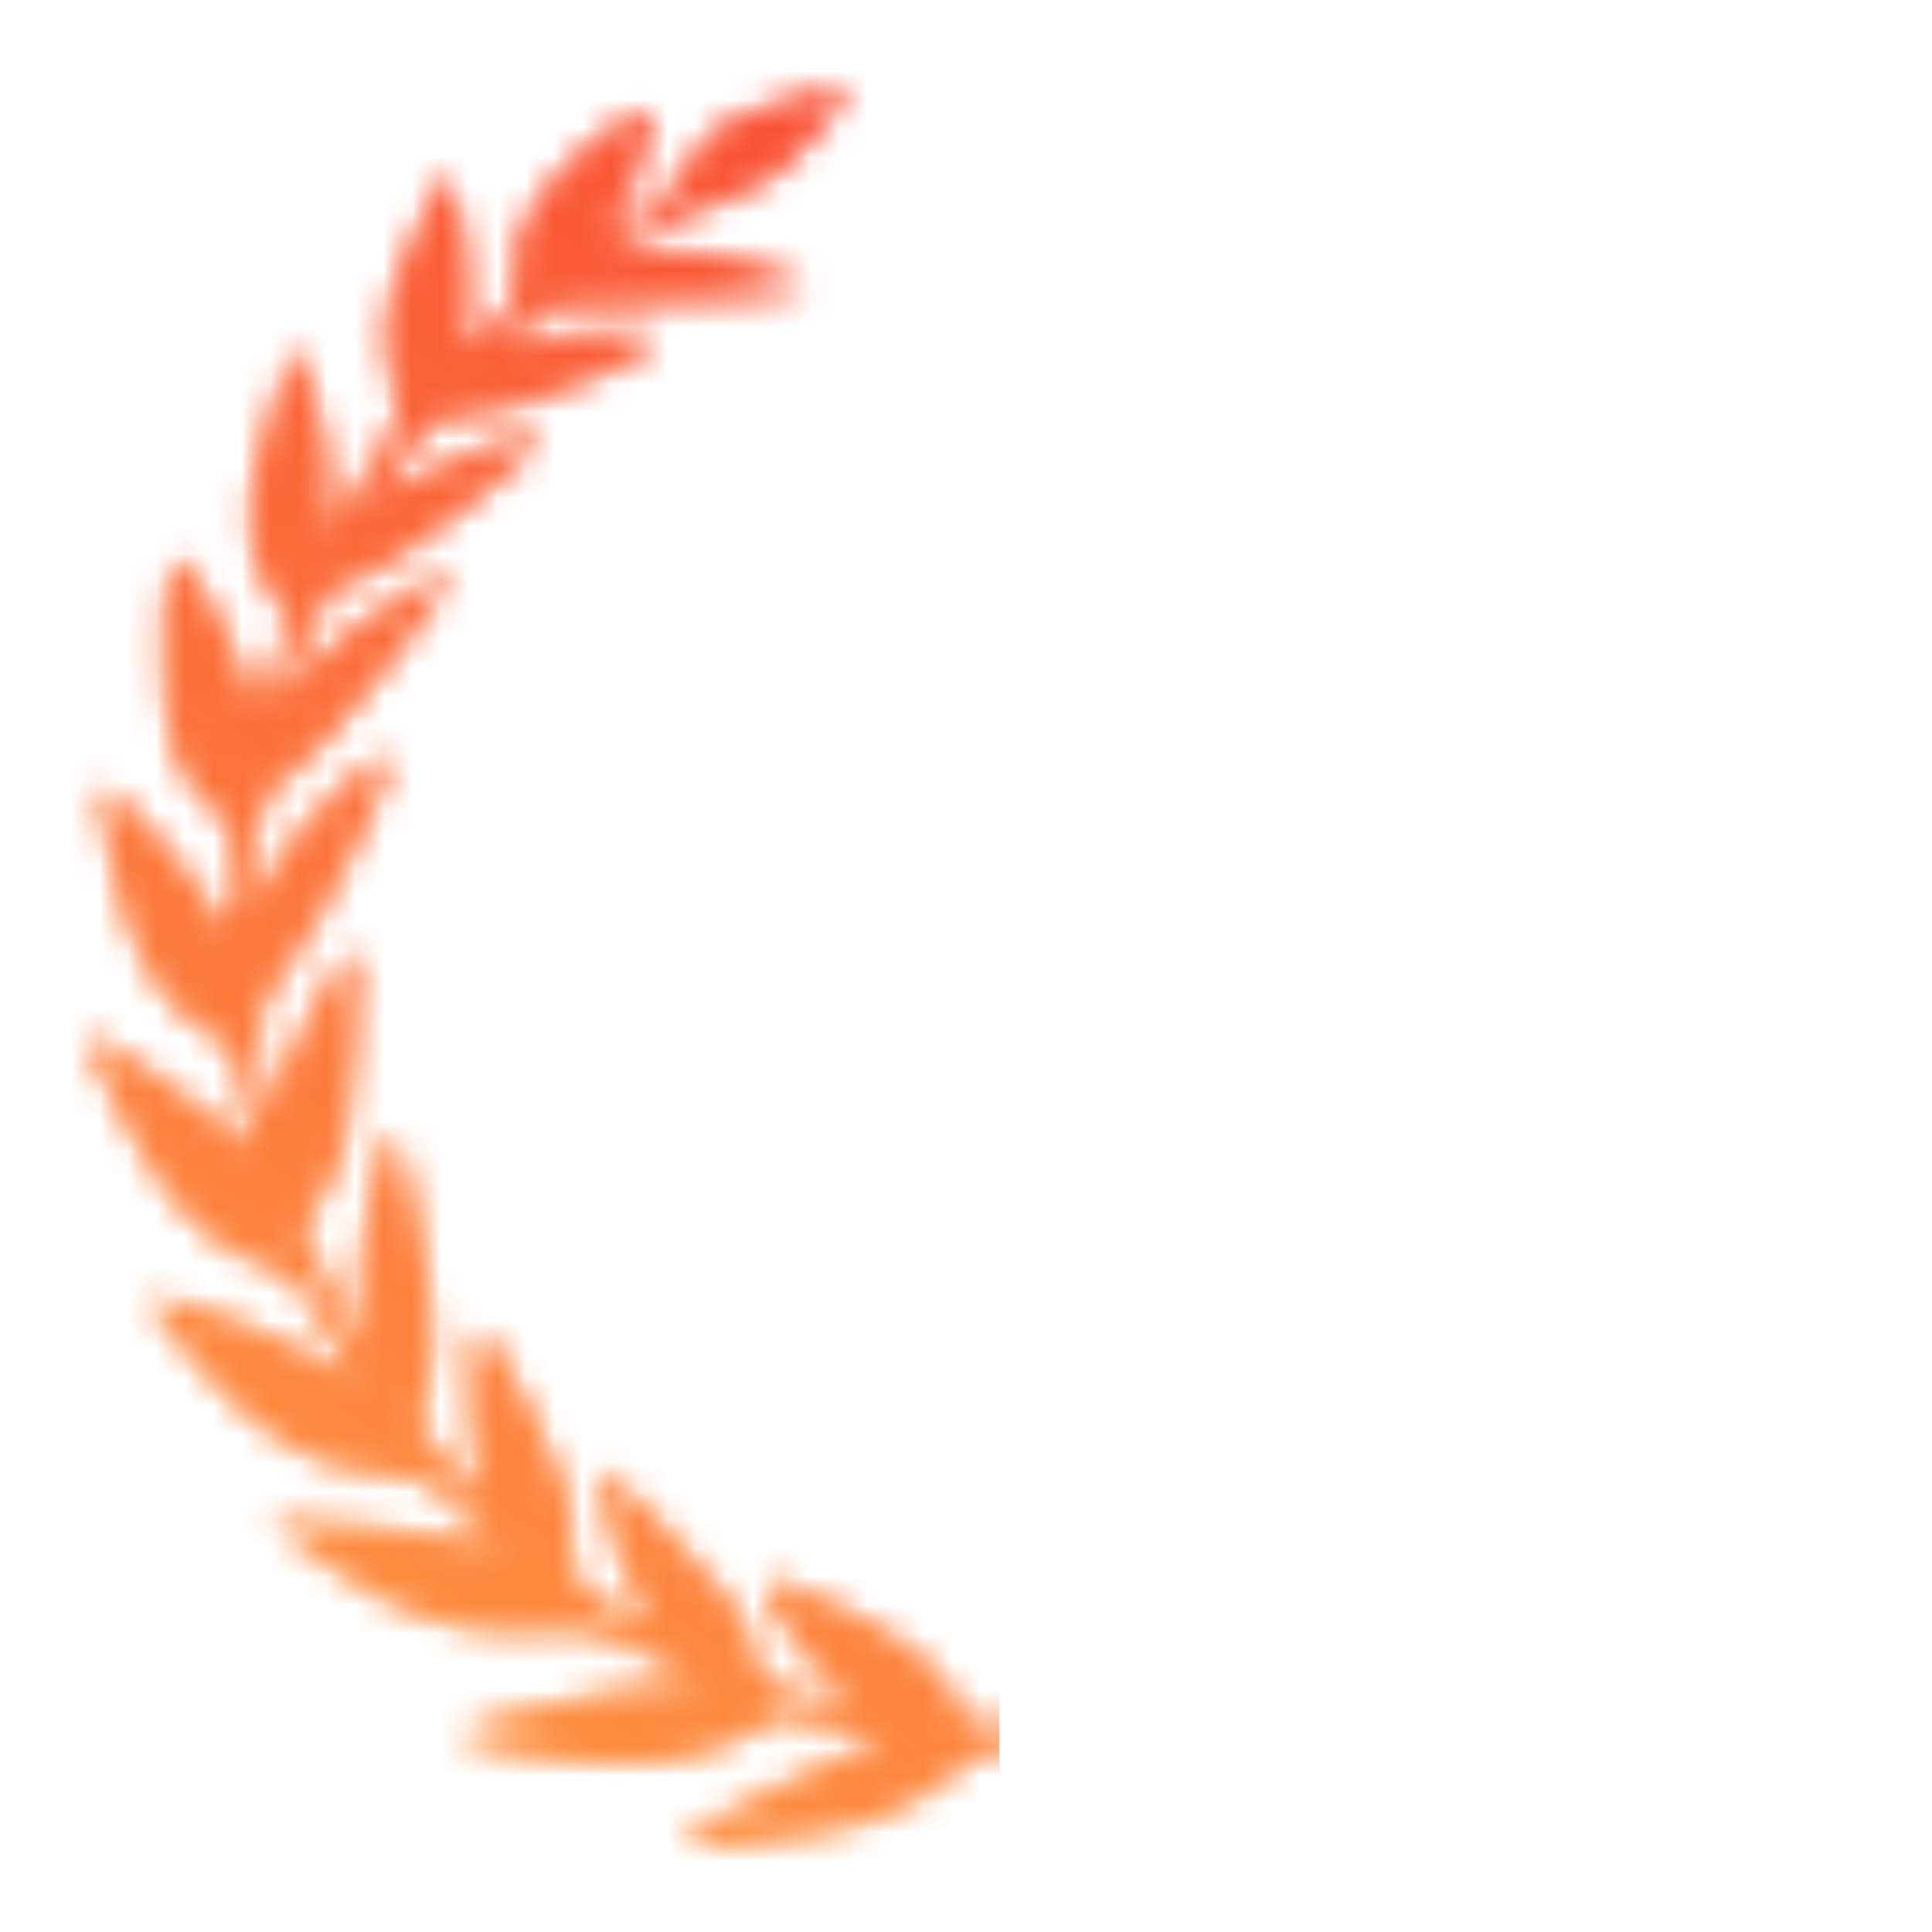 <svg width="68" height="68" fill="none" xmlns="http://www.w3.org/2000/svg"><g opacity=".5" filter="url(#filter0_f_1_639)"><mask id="a" style="mask-type:alpha" maskUnits="userSpaceOnUse" x="3" y="3" width="65" height="62"><path fill-rule="evenodd" clip-rule="evenodd" d="M27.873 3.52c-2.51.785-3.104 1.163-3.56 2.264-.387.934-2.94 2.962-2.94 2.335 0-.17.142-.398.316-.506.37-.229 1.38-3.455 1.152-3.683-.32-.32-2.811 1.63-3.765 2.947-.774 1.068-.972 1.649-.9 2.64.078 1.08-.053 1.383-.875 2.017l-.966.745.115-1.635c.063-.9-.074-2.31-.305-3.134l-.42-1.498-1.076 2.254c-1.128 2.363-1.287 3.486-.756 5.34.293 1.02.204 1.3-1.013 3.167-.734 1.126-1.354 2.047-1.38 2.047-.024 0 .002-.621.058-1.38.057-.76-.178-2.26-.52-3.332l-.624-1.95-.399.975c-.219.536-.627 1.893-.907 3.015-.545 2.19-.276 4.06.731 5.067.404.404.41.634.04 1.559-.24.596-.54 1.377-.668 1.734-.19.53-.334.351-.787-.975-.306-.894-.935-2.18-1.4-2.858-.805-1.177-.852-1.199-1.043-.488-.315 1.177-.238 4.852.13 6.175.184.662.75 1.54 1.26 1.95.872.701.917.858.76 2.63l-.166 1.884-1.062-1.559c-1.204-1.768-3.405-3.986-3.405-3.432 0 .203.223 1.433.497 2.735.613 2.913 1.698 4.83 3.188 5.633.956.514 1.167.837 1.35 2.056.12.795.3 1.682.403 1.972.12.34-.148.226-.757-.321-1.023-.919-4.848-3.54-5.166-3.54-.108 0 .485 1.32 1.318 2.932 1.615 3.127 3.069 4.643 5.017 5.23.91.276 1.34.717 2.157 2.215l1.02 1.872-1.774-.96c-.975-.53-2.64-1.224-3.7-1.545-2.228-.674-2.225-.621.118 2.093 2.01 2.328 4.01 3.505 6.153 3.62 1.44.077 1.816.257 2.975 1.415l1.326 1.327-1.102-.316c-.606-.175-2.432-.408-4.057-.52L9.51 53.53l1.788 1.326c2.65 1.966 4.894 2.732 7.475 2.552 1.887-.132 2.32-.04 4.056.864l1.943 1.011-1.456.083c-1.658.093-7.143 1.4-7.143 1.7 0 .353 3.713.98 5.798.98 1.946 0 3.864-.55 4.915-1.408.404-.33.904-.3 2.612.153 1.162.309 1.88.57 1.596.583-.652.028-7.121 3.177-7.121 3.466 0 .332 4.507-.165 6.432-.71 1.01-.284 2.233-.949 2.965-1.61.684-.618 1.564-1.124 1.956-1.124.39 0 1.383.513 2.203 1.14 1.832 1.398 3.774 2 7.302 2.263l2.705.201-2.809-1.453c-1.544-.8-3.415-1.636-4.157-1.858l-1.35-.404 2.196-.553 2.197-.553 1.201.795c1.6 1.059 4.256 1.393 7.29.916 1.327-.208 2.5-.467 2.609-.575.422-.422-7.416-2.386-8.024-2.01-.16.098-.29.105-.29.013 0-.091.894-.69 1.988-1.331 1.842-1.08 2.073-1.138 3.135-.788 1.904.629 4.797.185 7.714-1.182l2.6-1.22-1.3-.3c-1.41-.325-6.099-.168-7.15.24-.379.147.006-.429.92-1.377 1.464-1.518 1.702-1.64 3.494-1.803 2.359-.214 4.05-1.162 6.462-3.624 1.379-1.406 1.633-1.81 1.138-1.804-1.305.016-3.615.708-5.415 1.623l-1.855.943 1.04-1.912c.744-1.366 1.273-1.96 1.853-2.08.447-.094 1.483-.598 2.302-1.122 1.227-.784 1.757-1.47 3.007-3.89.834-1.614 1.516-3.028 1.516-3.14 0-.303-3.89 2.351-5.161 3.52-1.09 1.003-1.097 1.005-.91.2.105-.447.284-1.398.4-2.113.166-1.031.417-1.4 1.214-1.787 2.036-.987 3.14-3.16 3.963-7.8l.202-1.138-1.891 1.96c-1.04 1.078-2.127 2.446-2.414 3.04l-.523 1.078-.141-2.218c-.134-2.106-.096-2.256.763-2.978.497-.419 1.054-1.3 1.237-1.959.397-1.428.45-6.452.07-6.687-.401-.248-2.656 4.131-2.678 5.203-.015.75-.163.547-.742-1.014l-.723-1.95.641-1.106c.414-.715.625-1.634.595-2.6-.05-1.68-1.057-5.23-1.51-5.329-.488-.107-1.115 2.087-1.143 3.997l-.027 1.788-.945-1.425c-.885-1.335-.934-1.574-.766-3.789.173-2.289.139-2.435-1.074-4.588l-1.252-2.223-.275 1.787c-.152.983-.208 2.332-.125 2.996l.15 1.208-1.264-1.016c-1-.803-1.187-1.11-.894-1.462.706-.851-.233-2.829-2.195-4.622-.995-.91-1.955-1.654-2.134-1.654-.497 0 .008 1.925.922 3.514l.805 1.4-1.338-.683c-.797-.406-1.473-1.038-1.672-1.563-.565-1.492-1.627-2.328-3.815-3.004-1.154-.356-2.156-.591-2.225-.522-.296.296 3.296 3.806 4.079 3.987.87.2 3.621 1.656 3.621 1.914 0 .078-.409.06-.909-.04s-1.757.039-2.794.31c-3.506.916-2.995 1.225 2.305 1.396 3.869.124 4.216.188 4.943.915l.783.78-1.27-.294c-1.498-.347-3.834-.4-4.14-.095-.356.357 4.663 2.467 6.26 2.633 1.44.149 2.114.625 2.959 2.092.267.463.044.43-1.39-.208-2.056-.914-3.605-1.307-3.447-.874.22.605 4.682 4.051 6.013 4.644.883.393 1.461.91 1.673 1.494.177.49.439 1.184.58 1.542.197.495-.03.4-.95-.404-1.03-.9-3.45-2.359-3.908-2.359-.442 0 3.35 5.098 4.657 6.26 1.488 1.324 1.555 1.46 1.723 3.49.153 1.854.13 1.976-.183.997-.45-1.4-4.271-5.49-3.968-4.247.582 2.389 2.01 5.767 2.972 7.026 1.12 1.468 1.342 2.782.79 4.675-.23.78-.248.768-.488-.325-.138-.626-.784-2.088-1.437-3.25l-1.186-2.113-.107 1.625c-.174 2.666.27 5.578 1.101 7.22l.781 1.543-.942 1.956-.943 1.956-.026-2.134c-.015-1.175-.267-2.93-.561-3.9l-.534-1.766-.796 3.575c-.682 3.067-.746 3.824-.449 5.324.306 1.545.274 1.852-.28 2.63-1.329 1.865-1.552 1.8-1.225-.36.165-1.093.205-2.497.088-3.121l-.213-1.135-1.505 2.556c-1.255 2.13-1.528 2.893-1.64 4.575-.109 1.616-.274 2.107-.83 2.465l-1.542.995-.848.548.757-1.55c.415-.854.89-2.172 1.056-2.93l.3-1.378-.859.618c-1.872 1.35-4.413 4.532-4.774 5.981-.223.89-.695 1.204-2.455 1.629-.835.201-.831.19.252-.96 1.106-1.172 2.216-2.997 1.972-3.241-.072-.073-1.07.246-2.218.708-2.244.904-4.111 2.438-4.409 3.623-.163.65-.387.736-1.937.736-1.299 0-1.752-.12-1.752-.463 0-.984-1.84-2.597-4.178-3.662-1.324-.604-2.473-1.033-2.552-.954-.256.257.836 2.061 1.986 3.28l1.122 1.19-1.033-.224c-1.987-.432-2.495-.747-2.495-1.548 0-.424-.422-1.342-.938-2.04-1.19-1.608-4.587-4.929-4.587-4.483 0 .694 1.049 3.896 1.516 4.626.694 1.085.442 1.112-1.116.116-1.313-.839-1.37-.944-1.364-2.5.005-1.308-.296-2.215-1.537-4.636-1.367-2.664-1.577-2.926-1.825-2.275-.27.705-.077 4.166.297 5.362.1.316-.409-.058-1.13-.83-1.134-1.218-1.267-1.513-1-2.216.17-.446.309-1.55.309-2.453 0-1.85-.999-7.09-1.351-7.09-.442 0-1.328 4.901-1.121 6.198.112.702.122 1.277.02 1.277-.1 0-.616-.927-1.147-2.06l-.964-2.06.819-1.466c.675-1.208.856-2.08 1.034-4.979.17-2.781.13-3.461-.194-3.261-.46.285-2.6 4.602-2.66 5.367-.06.774-.53-1.324-.573-2.558-.029-.824.263-1.472 1.153-2.558 1.095-1.336 3.784-6.886 3.488-7.198-.317-.334-3.305 2.622-4.106 4.062l-.889 1.598.18-1.625c.292-2.665.39-2.906 1.441-3.527.86-.507 5.52-6.33 5.52-6.896 0-.41-3.474 1.838-4.658 3.012l-1.245 1.236.703-1.785c.684-1.74 1.1-2.262 1.81-2.273.782-.01 6.899-4.729 6.565-5.063-.236-.236-3.095.722-4.332 1.452-.636.375-1.23.681-1.32.681-.09 0 .309-.658.886-1.462.937-1.305 1.188-1.463 2.32-1.463 1.505 0 6.838-2.187 6.534-2.68-.212-.342-3.63-.153-4.83.268-.538.189-.5.075.219-.675.817-.852 1.015-.9 3.575-.867 1.49.02 3.588-.082 4.66-.224 1.936-.257 1.943-.262.975-.664-1.529-.634-3.963-1.01-5.12-.79l-1.055.2.882-.71c.484-.39 1.611-.927 2.503-1.192.892-.265 2.066-.855 2.609-1.312 1.028-.865 2.45-2.685 2.248-2.877-.064-.06-.921.141-1.904.449z" fill="url(#paint0_linear_1_639)"/></mask><g mask="url(#a)"><path fill="url(#paint1_linear_1_639)" d="M-7.4-4.475h42.576v78.001H-7.4z"/></g></g><mask id="b" style="mask-type:alpha" maskUnits="userSpaceOnUse" x="3" y="3" width="65" height="62"><path fill-rule="evenodd" clip-rule="evenodd" d="M27.873 3.52c-2.51.785-3.104 1.163-3.56 2.264-.387.934-2.94 2.962-2.94 2.335 0-.17.142-.398.316-.506.37-.229 1.38-3.455 1.152-3.683-.32-.32-2.811 1.63-3.765 2.947-.774 1.068-.972 1.649-.9 2.64.078 1.08-.053 1.383-.875 2.017l-.966.745.115-1.635c.063-.9-.074-2.31-.305-3.134l-.42-1.498-1.076 2.254c-1.128 2.363-1.287 3.486-.756 5.34.293 1.02.204 1.3-1.013 3.167-.734 1.126-1.354 2.047-1.38 2.047-.024 0 .002-.621.058-1.38.057-.76-.178-2.26-.52-3.332l-.624-1.95-.399.975c-.219.536-.627 1.893-.907 3.015-.545 2.19-.276 4.06.731 5.067.404.404.41.634.04 1.559-.24.596-.54 1.377-.668 1.734-.19.53-.334.351-.787-.975-.306-.894-.935-2.18-1.4-2.858-.805-1.177-.852-1.199-1.043-.488-.315 1.177-.238 4.852.13 6.175.184.662.75 1.54 1.26 1.95.872.701.917.858.76 2.63l-.166 1.884-1.062-1.559c-1.204-1.768-3.405-3.986-3.405-3.432 0 .203.223 1.433.497 2.735.613 2.913 1.698 4.83 3.188 5.633.956.514 1.167.837 1.35 2.056.12.795.3 1.682.403 1.972.12.34-.148.226-.757-.321-1.023-.919-4.848-3.54-5.166-3.54-.108 0 .485 1.32 1.318 2.932 1.615 3.127 3.069 4.643 5.017 5.23.91.276 1.34.717 2.157 2.215l1.02 1.872-1.774-.96c-.975-.53-2.64-1.224-3.7-1.545-2.228-.674-2.225-.621.118 2.093 2.01 2.328 4.01 3.505 6.153 3.62 1.44.077 1.816.257 2.975 1.415l1.326 1.327-1.102-.316c-.606-.175-2.432-.408-4.057-.52L9.51 53.53l1.788 1.326c2.65 1.966 4.894 2.732 7.475 2.552 1.887-.132 2.32-.04 4.056.864l1.943 1.011-1.456.083c-1.658.093-7.143 1.4-7.143 1.7 0 .353 3.713.98 5.798.98 1.946 0 3.864-.55 4.915-1.408.404-.33.904-.3 2.612.153 1.162.309 1.88.57 1.596.583-.652.028-7.121 3.177-7.121 3.466 0 .332 4.507-.165 6.432-.71 1.01-.284 2.233-.949 2.965-1.61.684-.618 1.564-1.124 1.956-1.124.39 0 1.383.513 2.203 1.14 1.832 1.398 3.774 2 7.302 2.263l2.705.201-2.809-1.453c-1.544-.8-3.415-1.636-4.157-1.858l-1.35-.404 2.196-.553 2.197-.553 1.201.795c1.6 1.059 4.256 1.393 7.29.916 1.327-.208 2.5-.467 2.609-.575.422-.422-7.416-2.386-8.024-2.01-.16.098-.29.105-.29.013 0-.091.894-.69 1.988-1.331 1.842-1.08 2.073-1.138 3.135-.788 1.904.629 4.797.185 7.714-1.182l2.6-1.22-1.3-.3c-1.41-.325-6.099-.168-7.15.24-.379.147.006-.429.92-1.377 1.464-1.518 1.702-1.64 3.494-1.803 2.359-.214 4.05-1.162 6.462-3.624 1.379-1.406 1.633-1.81 1.138-1.804-1.305.016-3.615.708-5.415 1.623l-1.855.943 1.04-1.912c.744-1.366 1.273-1.96 1.853-2.08.447-.094 1.483-.598 2.302-1.122 1.227-.784 1.757-1.47 3.007-3.89.834-1.614 1.516-3.028 1.516-3.14 0-.303-3.89 2.351-5.161 3.52-1.09 1.003-1.097 1.005-.91.2.105-.447.284-1.398.4-2.113.166-1.031.417-1.4 1.214-1.787 2.036-.987 3.14-3.16 3.963-7.8l.202-1.138-1.891 1.96c-1.04 1.078-2.127 2.446-2.414 3.04l-.523 1.078-.141-2.218c-.134-2.106-.096-2.256.763-2.978.497-.419 1.054-1.3 1.237-1.959.397-1.428.45-6.452.07-6.687-.401-.248-2.656 4.131-2.678 5.203-.015.75-.163.547-.742-1.014l-.723-1.95.641-1.106c.414-.715.625-1.634.595-2.6-.05-1.68-1.057-5.23-1.51-5.329-.488-.107-1.115 2.087-1.143 3.997l-.027 1.788-.945-1.425c-.885-1.335-.934-1.574-.766-3.789.173-2.289.139-2.435-1.074-4.588l-1.252-2.223-.275 1.787c-.152.983-.208 2.332-.125 2.996l.15 1.208-1.264-1.016c-1-.803-1.187-1.11-.894-1.462.706-.851-.233-2.829-2.195-4.622-.995-.91-1.955-1.654-2.134-1.654-.497 0 .008 1.925.922 3.514l.805 1.4-1.338-.683c-.797-.406-1.473-1.038-1.672-1.563-.565-1.492-1.627-2.328-3.815-3.004-1.154-.356-2.156-.591-2.225-.522-.296.296 3.296 3.806 4.079 3.987.87.2 3.621 1.656 3.621 1.914 0 .078-.409.06-.909-.04s-1.757.039-2.794.31c-3.506.916-2.995 1.225 2.305 1.396 3.869.124 4.216.188 4.943.915l.783.78-1.27-.294c-1.498-.347-3.834-.4-4.14-.095-.356.357 4.663 2.467 6.26 2.633 1.44.149 2.114.625 2.959 2.092.267.463.044.43-1.39-.208-2.056-.914-3.605-1.307-3.447-.874.22.605 4.682 4.051 6.013 4.644.883.393 1.461.91 1.673 1.494.177.49.439 1.184.58 1.542.197.495-.03.4-.95-.404-1.03-.9-3.45-2.359-3.908-2.359-.442 0 3.35 5.098 4.657 6.26 1.488 1.324 1.555 1.46 1.723 3.49.153 1.854.13 1.976-.183.997-.45-1.4-4.271-5.49-3.968-4.247.582 2.389 2.01 5.767 2.972 7.026 1.12 1.468 1.342 2.782.79 4.675-.23.78-.248.768-.488-.325-.138-.626-.784-2.088-1.437-3.25l-1.186-2.113-.107 1.625c-.174 2.666.27 5.578 1.101 7.22l.781 1.543-.942 1.956-.943 1.956-.026-2.134c-.015-1.175-.267-2.93-.561-3.9l-.534-1.766-.796 3.575c-.682 3.067-.746 3.824-.449 5.324.306 1.545.274 1.852-.28 2.63-1.329 1.865-1.552 1.8-1.225-.36.165-1.093.205-2.497.088-3.121l-.213-1.135-1.505 2.556c-1.255 2.13-1.528 2.893-1.64 4.575-.109 1.616-.274 2.107-.83 2.465l-1.542.995-.848.548.757-1.55c.415-.854.89-2.172 1.056-2.93l.3-1.378-.859.618c-1.872 1.35-4.413 4.532-4.774 5.981-.223.89-.695 1.204-2.455 1.629-.835.201-.831.19.252-.96 1.106-1.172 2.216-2.997 1.972-3.241-.072-.073-1.07.246-2.218.708-2.244.904-4.111 2.438-4.409 3.623-.163.65-.387.736-1.937.736-1.299 0-1.752-.12-1.752-.463 0-.984-1.84-2.597-4.178-3.662-1.324-.604-2.473-1.033-2.552-.954-.256.257.836 2.061 1.986 3.28l1.122 1.19-1.033-.224c-1.987-.432-2.495-.747-2.495-1.548 0-.424-.422-1.342-.938-2.04-1.19-1.608-4.587-4.929-4.587-4.483 0 .694 1.049 3.896 1.516 4.626.694 1.085.442 1.112-1.116.116-1.313-.839-1.37-.944-1.364-2.5.005-1.308-.296-2.215-1.537-4.636-1.367-2.664-1.577-2.926-1.825-2.275-.27.705-.077 4.166.297 5.362.1.316-.409-.058-1.13-.83-1.134-1.218-1.267-1.513-1-2.216.17-.446.309-1.55.309-2.453 0-1.85-.999-7.09-1.351-7.09-.442 0-1.328 4.901-1.121 6.198.112.702.122 1.277.02 1.277-.1 0-.616-.927-1.147-2.06l-.964-2.06.819-1.466c.675-1.208.856-2.08 1.034-4.979.17-2.781.13-3.461-.194-3.261-.46.285-2.6 4.602-2.66 5.367-.06.774-.53-1.324-.573-2.558-.029-.824.263-1.472 1.153-2.558 1.095-1.336 3.784-6.886 3.488-7.198-.317-.334-3.305 2.622-4.106 4.062l-.889 1.598.18-1.625c.292-2.665.39-2.906 1.441-3.527.86-.507 5.52-6.33 5.52-6.896 0-.41-3.474 1.838-4.658 3.012l-1.245 1.236.703-1.785c.684-1.74 1.1-2.262 1.81-2.273.782-.01 6.899-4.729 6.565-5.063-.236-.236-3.095.722-4.332 1.452-.636.375-1.23.681-1.32.681-.09 0 .309-.658.886-1.462.937-1.305 1.188-1.463 2.32-1.463 1.505 0 6.838-2.187 6.534-2.68-.212-.342-3.63-.153-4.83.268-.538.189-.5.075.219-.675.817-.852 1.015-.9 3.575-.867 1.49.02 3.588-.082 4.66-.224 1.936-.257 1.943-.262.975-.664-1.529-.634-3.963-1.01-5.12-.79l-1.055.2.882-.71c.484-.39 1.611-.927 2.503-1.192.892-.265 2.066-.855 2.609-1.312 1.028-.865 2.45-2.685 2.248-2.877-.064-.06-.921.141-1.904.449z" fill="url(#paint2_linear_1_639)"/></mask><g mask="url(#b)"><path fill="url(#paint3_linear_1_639)" d="M-7.4-4.475h42.576v78.001H-7.4z"/></g><defs><linearGradient id="paint0_linear_1_639" x1="23.651" y1="67.023" x2="44.487" y2="3.051" gradientUnits="userSpaceOnUse"><stop stop-color="#FFA444"/><stop offset="1" stop-color="#F94D32"/></linearGradient><linearGradient id="paint1_linear_1_639" x1="6.158" y1="76.072" x2="46.143" y2="12.006" gradientUnits="userSpaceOnUse"><stop stop-color="#FFA444"/><stop offset="1" stop-color="#F94D32"/></linearGradient><linearGradient id="paint2_linear_1_639" x1="23.651" y1="67.023" x2="44.487" y2="3.051" gradientUnits="userSpaceOnUse"><stop stop-color="#FFA444"/><stop offset="1" stop-color="#F94D32"/></linearGradient><linearGradient id="paint3_linear_1_639" x1="6.158" y1="76.072" x2="46.143" y2="12.006" gradientUnits="userSpaceOnUse"><stop stop-color="#FFA444"/><stop offset="1" stop-color="#F94D32"/></linearGradient><filter id="filter0_f_1_639" x="0" y="0" width="38.175" height="68" filterUnits="userSpaceOnUse" color-interpolation-filters="sRGB"><feFlood flood-opacity="0" result="BackgroundImageFix"/><feBlend in="SourceGraphic" in2="BackgroundImageFix" result="shape"/><feGaussianBlur stdDeviation="1.5" result="effect1_foregroundBlur_1_639"/></filter></defs></svg>
